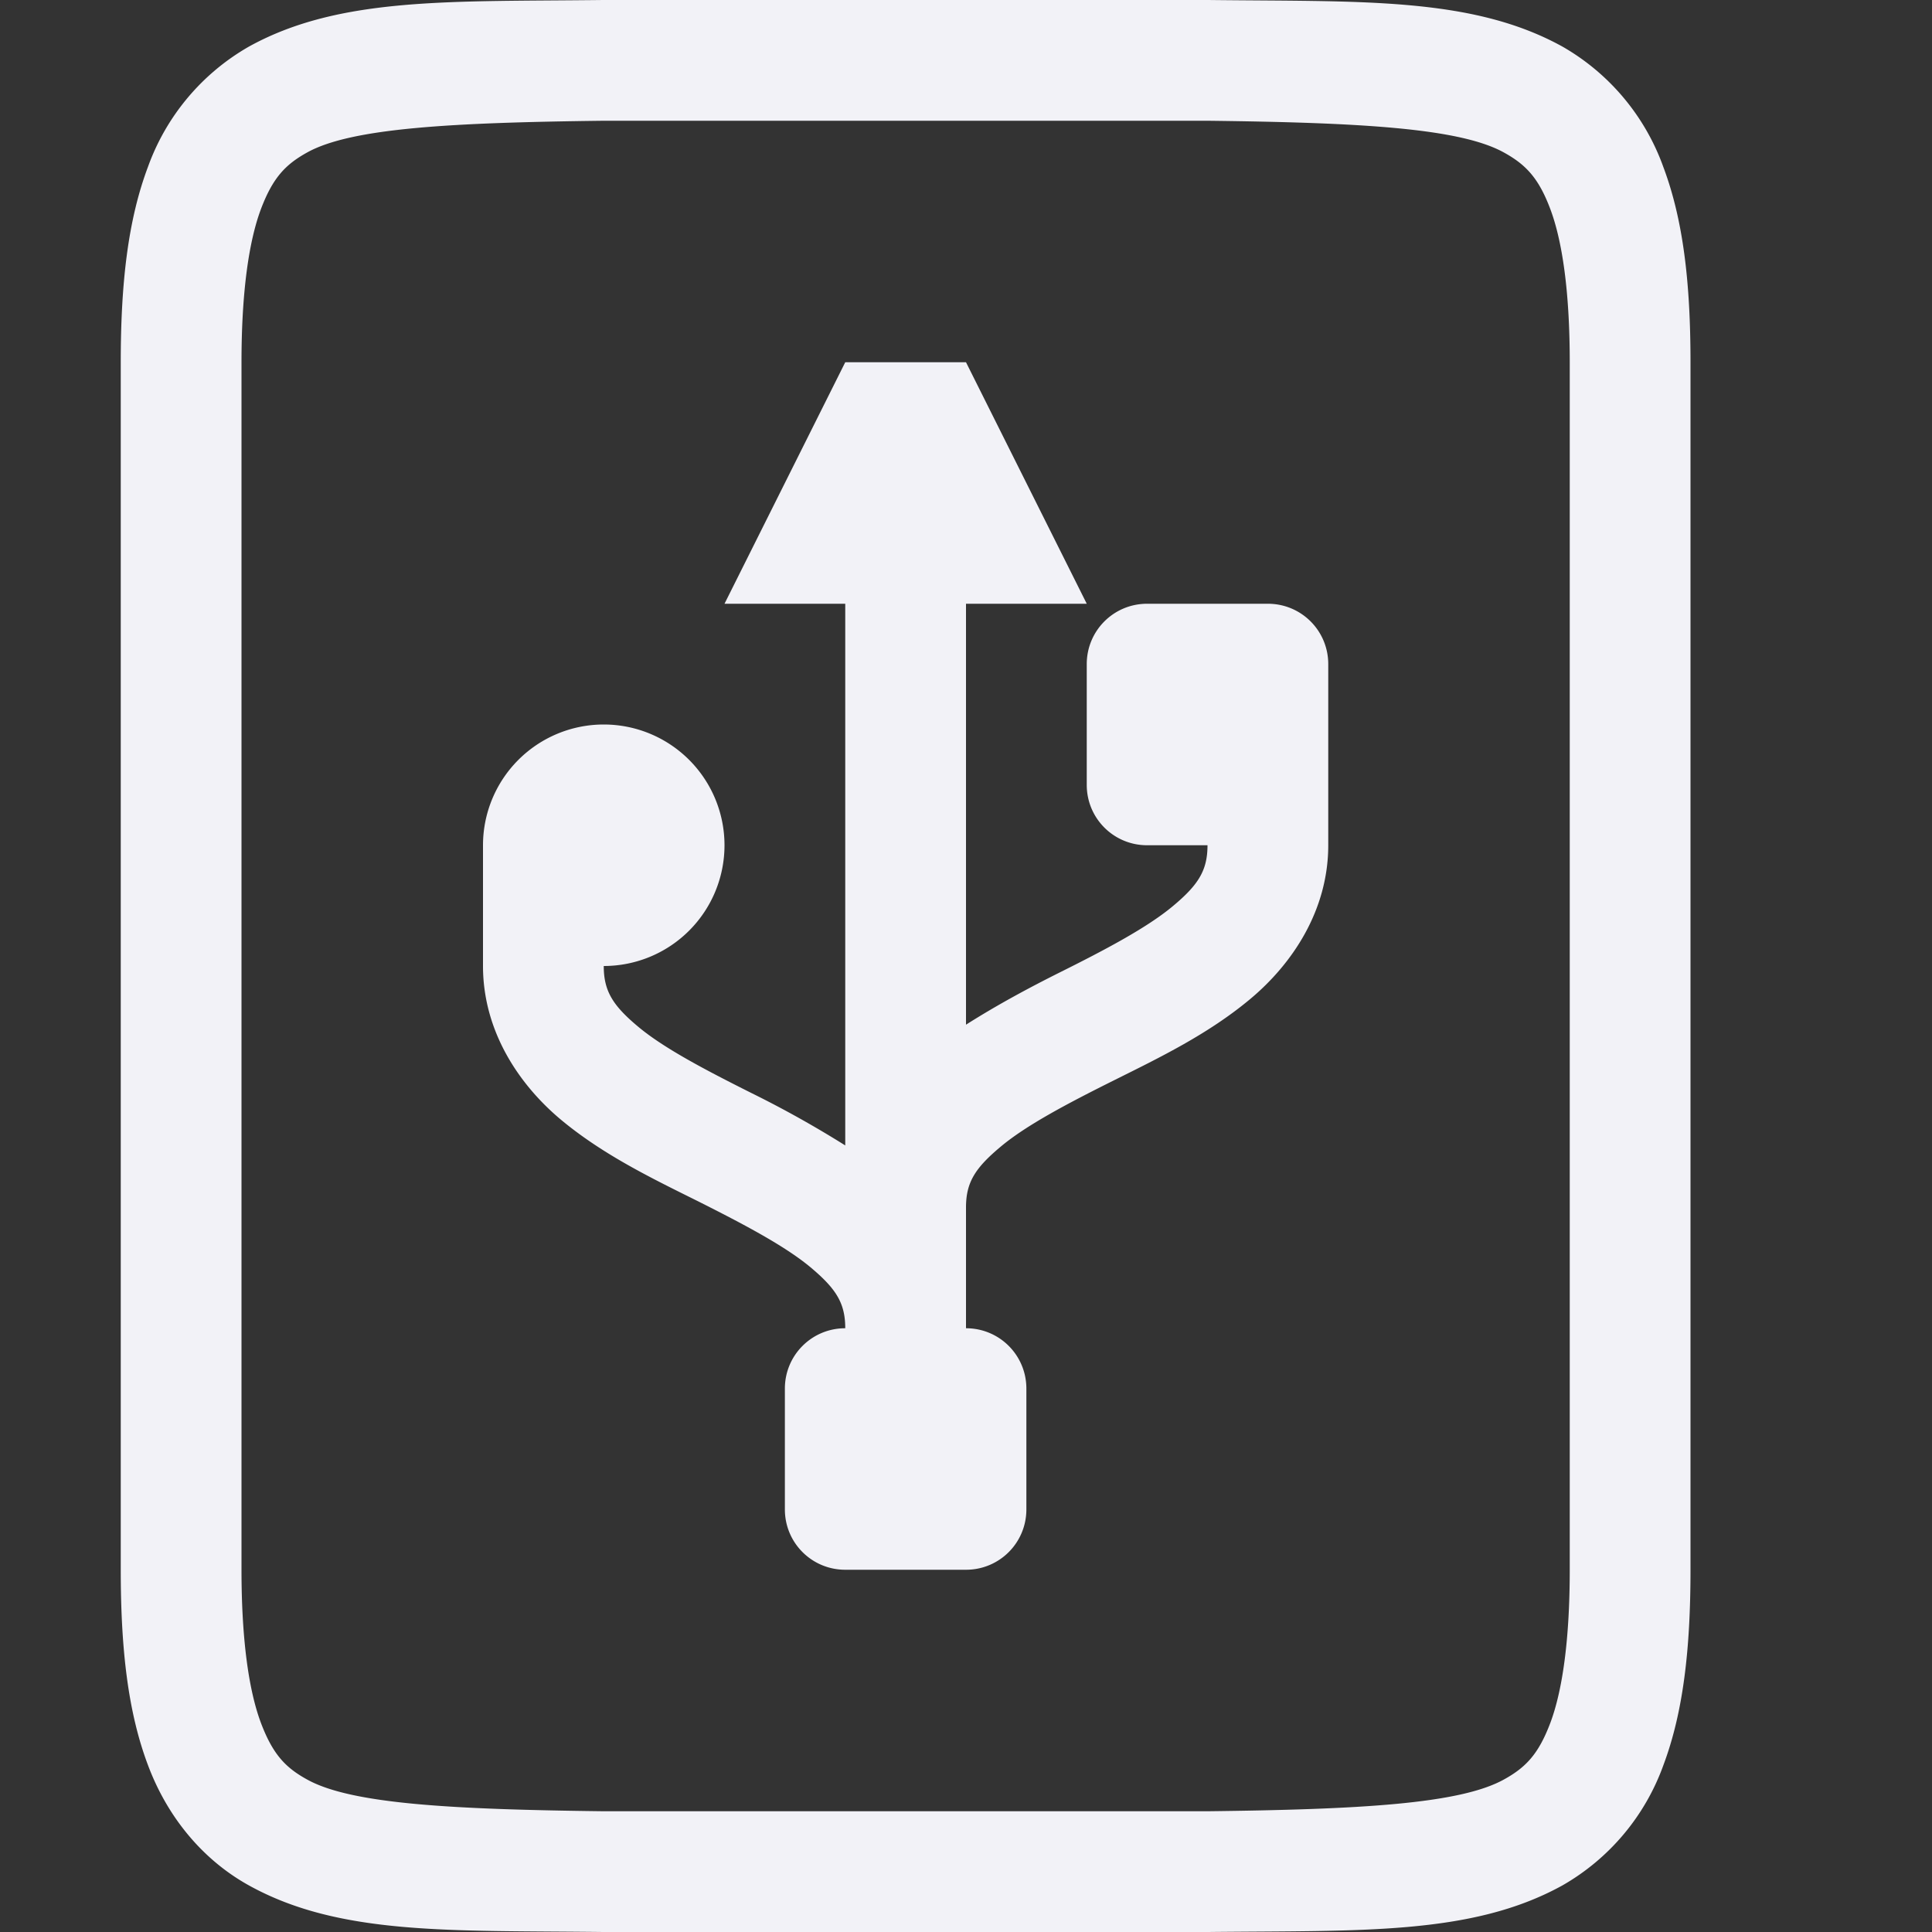 <svg height="16" width="16" xmlns="http://www.w3.org/2000/svg">
  <rect width="100%" height="100%" fill="#333333" stroke="none"/>
  <g fill="#f2f2f7">
    <path d="m4.994 0c-1.258.015-2.179-.03-2.931.385a1.88 1.88 0 0 0 -.838.998c-.165.439-.225.96-.225 1.617v10c0 .658.06 1.179.225 1.617.164.439.461.79.838.998.752.416 1.673.37 2.931.385h5.012c1.258-.014 2.179.03 2.932-.385a1.88 1.88 0 0 0 .838-.998c.164-.438.224-.96.224-1.617v-10c0-.658-.06-1.178-.225-1.617a1.88 1.88 0 0 0 -.837-.998c-.753-.415-1.674-.37-2.932-.385h-5.008zm.006 1h5c1.259.015 2.087.06 2.453.262.184.101.29.213.387.472.097.26.16.674.16 1.266v10c0 .592-.063 1.006-.16 1.266-.098.26-.203.371-.387.472-.366.202-1.194.247-2.453.262h-5c-1.258-.015-2.09-.06-2.455-.262-.183-.1-.287-.212-.385-.472-.097-.26-.16-.674-.16-1.266v-10c0-.592.063-1.006.16-1.266.098-.26.202-.371.385-.472.365-.202 1.195-.247 2.455-.262z"/>
    <path d="m7 3-1 2h1v4.486a8.723 8.723 0 0 0 -.775-.433c-.375-.188-.722-.369-.936-.547s-.289-.298-.289-.506a1 1 0 0 0 1-1 1 1 0 0 0 -1-1 1 1 0 0 0 -1 1v1c0 .542.3.985.648 1.275.349.29.754.485 1.13.672.374.188.719.369.933.547.214.179.289.298.289.506-.277 0-.5.223-.5.5v1c0 .277.223.5.5.5h1c.277 0 .5-.223.5-.5v-1c0-.277-.223-.5-.5-.5v-1c0-.208.075-.327.29-.506.213-.178.56-.36.935-.547s.778-.381 1.127-.672c.348-.29.648-.733.648-1.275v-1.5c0-.277-.223-.5-.5-.5h-1c-.277 0-.5.223-.5.5v1c0 .277.223.5.5.5h.5c0 .208-.075.328-.289.506s-.559.36-.934.547c-.256.128-.52.27-.777.433v-3.486h1l-1-2z"/>
  </g>
</svg>
